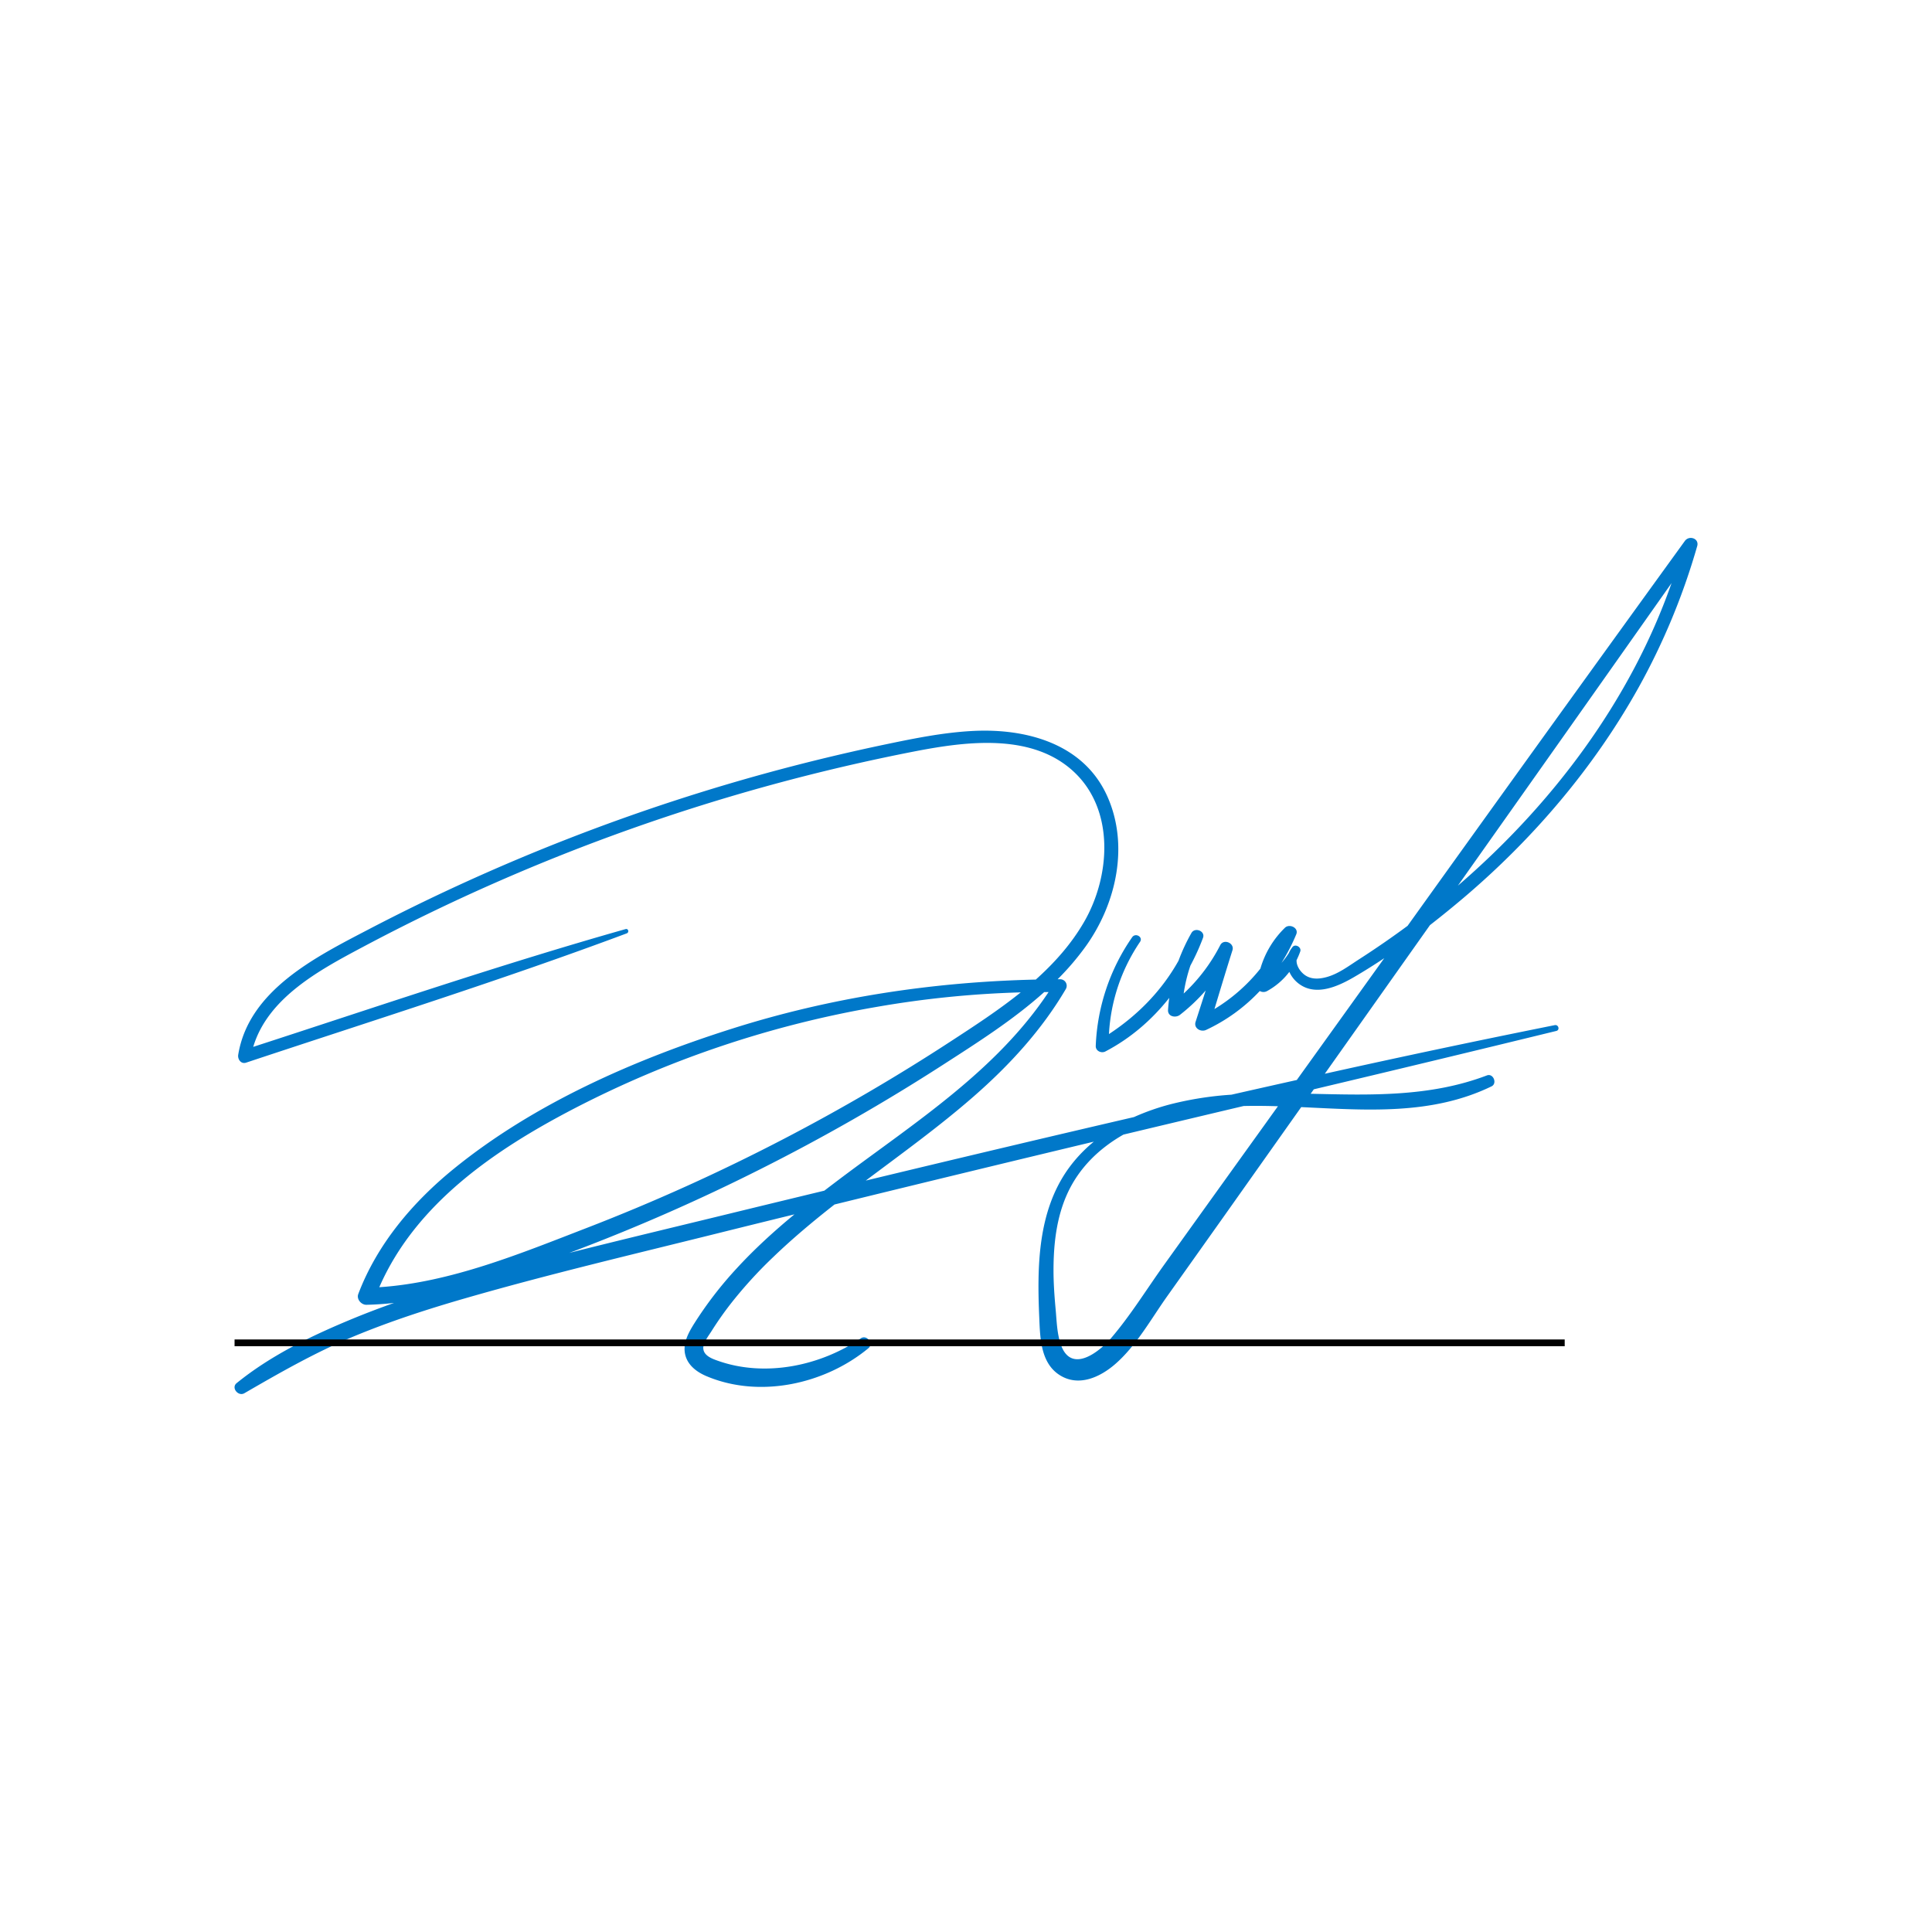 <svg id="OBJECTS" xmlns="http://www.w3.org/2000/svg" viewBox="0 0 2000 2000"><defs><style>.cls-1{fill:#0078c9;}.cls-2{fill:none;stroke:#000;stroke-miterlimit:10;stroke-width:7px;}</style></defs><path class="cls-1" d="M1744.16,560q-144,198.85-287.05,398.43-24.37,18-49.87,34.41c-10.6,6.8-21.54,15.22-33.84,18.6-8.31,2.29-17.08,2.71-24-3.17-4.1-3.51-7.45-8.94-7.2-14.32A81.47,81.47,0,0,0,1346,985c1.57-4.42-5-8.3-8-4.66-.27.32-.49.65-.74,1h0l-.09.15a23.57,23.57,0,0,0-2.9,5,79.93,79.93,0,0,1-7.66,10.25,198.15,198.15,0,0,0,15.27-29.53c2.81-6.79-7.1-11.3-11.7-6.81a96.4,96.4,0,0,0-25.43,42.32,179.91,179.91,0,0,1-47.57,41.86c6.13-20.32,12.25-40.64,18.65-60.87,2.34-7.39-9-12.32-12.62-5.32a181,181,0,0,1-37.87,50.12,161.39,161.39,0,0,1,7-29,230.45,230.45,0,0,0,13-28.66c2.62-7-8.37-11.39-12-5a195.63,195.63,0,0,0-13.35,28.7c-17.29,30.91-42.09,56.31-72,75.91A187.75,187.75,0,0,1,1180.16,975c3.41-5.08-4.71-9.7-8.16-4.77a211.76,211.76,0,0,0-37.68,112.45c-.23,5.3,5.77,8,10,5.77,25.82-13.46,48.14-32.7,66.09-55.46-.55,4.12-1,8.27-1.26,12.46-.46,7,7.89,8.57,12.33,5.12a191.47,191.47,0,0,0,26.65-25.24q-5.23,16.23-10.46,32.47c-2.14,6.69,5.43,10.9,10.88,8.37a181,181,0,0,0,55.57-40.27,7.66,7.66,0,0,0,7.14.26,72.65,72.65,0,0,0,23.46-20.09,31.46,31.46,0,0,0,9.9,12.33c17.5,13.12,40.27,2.83,56.77-6.75,10.7-6.22,21.22-12.84,31.59-19.74L1342.43,1118q-33.84,7.55-67.66,15.22a348.19,348.19,0,0,0-61.61,9.53,241.22,241.22,0,0,0-39.25,13.63q-64.38,14.94-128.67,30.17-74.55,17.64-149,35.59c37.76-28.37,76.12-56,111.69-87.08,37-32.33,70.45-68.71,95.43-111.26a6.75,6.75,0,0,0-5.78-10.08l-2.73,0a276.49,276.49,0,0,0,29.28-34.32c31.57-44.23,45.06-104.67,21.85-155.73-24.56-54-83.76-69.75-138.55-67-30.89,1.56-61.32,7.77-91.52,14.08Q862,782.07,808.66,796.22a2076.14,2076.14,0,0,0-427.33,166c-54,28.22-123.81,62.76-134.73,129.68-.76,4.61,2.9,9.9,8.15,8.16,131.58-43.75,264.18-85.3,394.07-133.85,2.71-1,1.67-5.23-1.22-4.41-129.6,36.72-257.33,80.33-385.46,121.92,15.27-51,68.82-79.65,113.21-103.27A2053.6,2053.6,0,0,1,947.56,777.69c53.33-10.3,121.69-19.17,164.87,22,41.76,39.84,36.83,107.78,10,154.36-13.18,22.9-30.61,42.47-50.17,60-106.61,2.43-212.09,18.4-314,50.68-101.45,32.14-205.48,77.71-288.61,145.3-42.42,34.5-79.27,78-98.77,129.57-2,5.34,3.16,11.24,8.47,11.12q14.34-.35,28.56-1.93c-14.57,5.16-29,10.63-43.31,16.54-42.08,17.4-84.1,37.65-119.64,66.49-5.95,4.84,1.68,14.12,8.05,10.43,36.24-21,72.31-41.62,111-57.88s78.86-29.25,119.26-40.87c86.06-24.76,173.42-45.3,260.3-66.94q39.4-9.81,78.85-19.47c-21,17.34-41.11,35.63-59.54,55.66A394.57,394.57,0,0,0,718.73,1370c-6.13,9.79-12.39,21.06-9.23,33,2.8,10.63,12,17.37,21.58,21.48,55.15,23.49,123,8.36,167.95-28.86,5.64-4.67-1.78-14.35-7.87-10.2-41.95,28.65-99.22,40.52-148,23.25-5.7-2-14.15-5-15.06-12.13-.77-5.94,5.43-13.75,8.34-18.38q9-14.31,19.34-27.69a453.58,453.58,0,0,1,44.89-49.38c20.07-19.29,41.38-37.07,63.22-54.2Q998,1214,1132.33,1181.85a147.11,147.11,0,0,0-26.48,28.12c-31.84,44.62-32.3,101.75-30,154.3.87,20.45,1.36,46.1,20.45,58.79,19.78,13.15,42.39,2.82,58.39-11.17,21.74-19,37-46.65,53.57-70q28.85-40.62,57.68-81.25,40.54-57.27,81.07-114.56c67.42,3.12,134.9,8.61,197-21.48,6.24-3,1.82-13.84-4.77-11.33-59.12,22.49-120.77,20.38-182.46,19l3.26-4.62q125.64-29.81,251.09-60.43c3.9-1,2.23-6.76-1.65-6q-119.28,23.91-238.05,50.33l108.86-153.86q17.85-13.89,35-28.43c72-61.15,134.64-134.53,180.75-217.16a695.11,695.11,0,0,0,60.92-146.86C1759.16,557.31,1748.57,553.88,1744.16,560ZM594.68,1147.4a1077.61,1077.61,0,0,1,313.05-105.1,1035.71,1035.71,0,0,1,148.94-15c-23.22,18.67-48.5,35.11-72.91,51q-83.29,54.3-171.62,100.29a2018.13,2018.13,0,0,1-204.93,92.64c-68.22,26.35-140.71,56.39-214.57,61.29C430.47,1245.77,512.89,1189.87,594.68,1147.4Zm172.24,106.11C707.73,1268,648.39,1282.07,589.28,1297l5-1.87a2013.42,2013.42,0,0,0,192.67-84.72,2038.44,2038.44,0,0,0,189-108c35.67-23,72.94-46.62,105-75.4h4.51c-53.76,81-137.56,134.5-214.11,191.9q-9,6.77-18,13.66Q810.11,1243,766.92,1253.51Zm545-93q-53.6,74.57-107.1,149.18c-17.85,24.93-34.46,51.92-54.38,75.23-13.33,15.61-41.89,37.2-52.31,6.86-4-11.48-4.24-24.42-5.34-36.4-1.23-13.43-2.19-26.86-2.2-40.35,0-26.78,3-54.25,14.09-78.89,12.31-27.32,33.34-47.4,58.32-61.62q62.16-14.85,124.37-29.58c11.81-.28,23.68-.13,35.57.23Q1317.43,1152.8,1311.93,1160.48Zm197.21-243.6q110.77-156.54,221.26-313.29C1687.59,725.64,1607.05,832.55,1509.14,916.88Z"/><line class="cls-2" x1="242.82" y1="1390.11" x2="1619.77" y2="1390.11"/></svg>